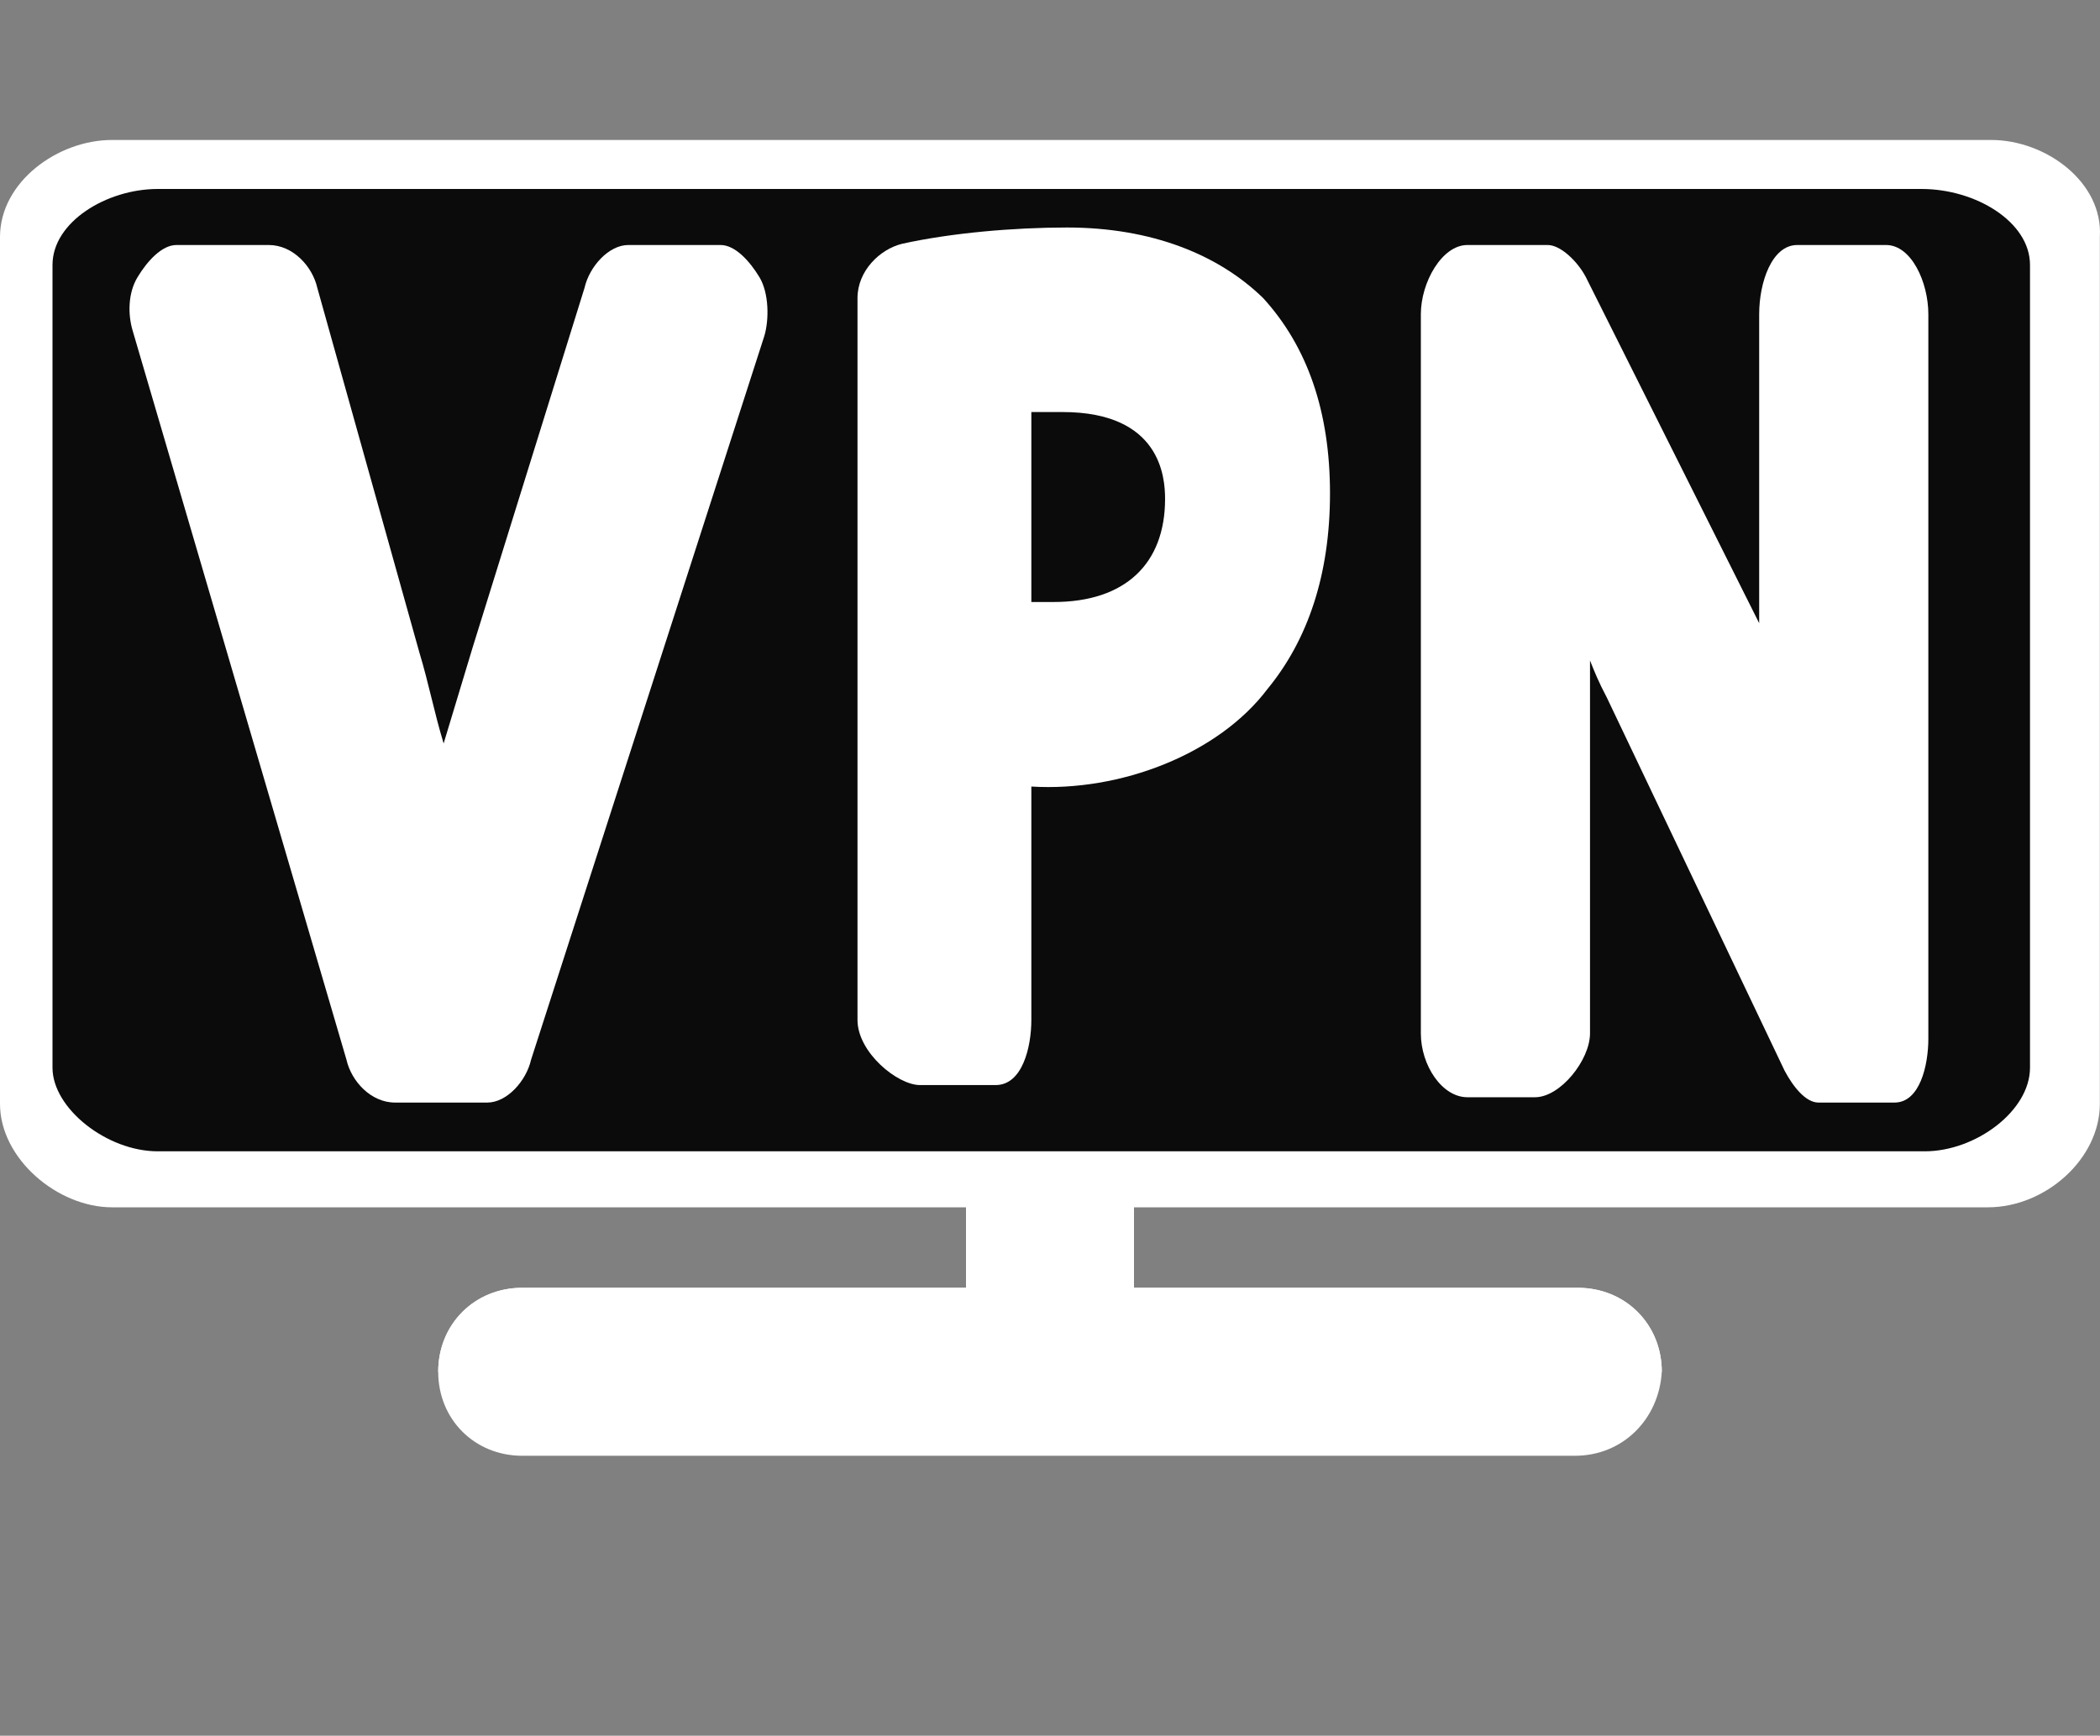 <?xml version="1.0" encoding="utf-8"?>
<svg version="1.1" id="Layer_1" x="0px" y="0px" viewBox="0 0 600 496" style="enable-background:new 0 0 496 496;" preserveAspectRatio="none" xmlns="http://www.w3.org/2000/svg" xmlns:bx="https://boxy-svg.com">
  <rect x="0" y="0" width="600" height="496" fill="#808080" stroke="none"/>
  <path style="fill: rgb(255, 255, 255);" d="M 568.943 40 L 31.984 40 C 16.477 40 0 52.016 0 67.726 L 0 315.425 C 0 331.136 16.477 345 31.984 345 L 567.974 345 C 584.451 345 599.959 331.136 599.959 315.425 L 599.959 67.726 C 600.928 52.016 584.451 40 568.943 40 Z"/>
  <path style="fill: rgb(255, 255, 255);" d="M 300 296.809 C 292 296.327 284 295.364 276 294.4 L 276 370.522 C 276 378.712 286.4 384.975 300 384.975 C 313.6 384.975 324 378.712 324 370.522 L 324 294.4 C 316 295.364 308 296.327 300 296.809 Z"/>
  <path style="fill: rgb(255, 255, 255);" d="M 450 416 L 149.2 416 C 135.6 416 125.2 405.6 125.2 392 C 125.2 378.4 135.6 368 149.2 368 L 450.8 368 C 464.4 368 474.8 378.4 474.8 392 C 474 405.6 463.6 416 450 416 Z"/>
  <path style="fill: rgb(255, 255, 255);" d="M 125.2 392 C 125.2 378.4 135.6 368 149.2 368 L 450.8 368 C 464.4 368 474.8 378.4 474.8 392"/>
  <path style="fill: rgb(11, 11, 11);" d="M 580 305.117 C 580 317.422 564.507 329 549.927 329 L 45.073 329 C 30.493 329 15 316.698 15 305.117 L 15 75.711 C 15 63.409 30.493 54 45.073 54 L 549.016 54 C 564.507 54 580 63.409 580 75.711 L 580 305.117 Z"/>
  <g style="" transform="matrix(1, 0, 0, 1.036, -1, 11.88)">
    <path style="fill: rgb(255, 255, 255);" d="M 206.875 56.113 L 180.5 56.113 C 174.948 56.113 169.395 62.026 168.007 67.94 L 136.081 166.992 C 133.304 175.862 130.528 184.732 127.752 193.602 C 124.976 184.732 123.587 177.34 120.811 168.47 L 91.661 67.94 C 90.273 62.026 84.72 56.113 77.78 56.113 L 51.405 56.113 C 47.241 56.113 43.077 60.548 40.3 64.983 C 37.524 69.418 37.524 75.332 38.912 79.766 L 99.989 280.827 C 101.378 286.74 106.93 292.653 113.871 292.653 L 140.245 292.653 C 145.797 292.653 151.35 286.74 152.738 280.827 L 219.368 81.245 C 220.756 76.81 220.756 69.418 217.98 64.983 C 215.203 60.548 211.039 56.113 206.875 56.113 Z" bx:origin="0.5 0.466667"/>
    <path style="fill: rgb(255, 255, 255);" d="M 305.858 51.286 C 290.575 51.286 272.745 52.783 258.736 55.777 C 252.368 57.275 246 63.263 246 70.748 L 246 269.862 C 246 278.844 257.463 287.826 263.83 287.826 L 285.481 287.826 C 293.122 287.826 295.67 277.346 295.67 269.862 L 295.67 205.486 C 321.142 206.985 349.16 196.505 363.17 178.539 C 374.632 165.065 381 147.101 381 124.643 C 381 102.187 374.632 84.222 361.896 70.748 C 349.16 58.771 330.056 51.286 305.858 51.286 Z M 333.878 126.141 C 333.878 144.107 322.415 154.585 302.038 154.585 C 299.491 154.585 295.67 154.585 295.67 154.585 L 295.67 102.187 C 295.67 102.187 302.038 102.187 304.585 102.187 C 332.604 102.187 333.878 120.152 333.878 126.141 Z"/>
    <path style="fill: rgb(255, 255, 255); pointer-events: none;" d="M 539.872 56.113 L 514.497 56.113 C 507.248 56.113 503.622 66.397 503.622 75.213 L 503.622 157.488 C 503.622 158.957 503.622 158.957 503.622 160.426 L 454.08 64.928 C 451.664 60.52 446.831 56.113 443.206 56.113 L 420.247 56.113 C 412.997 56.113 406.956 66.397 406.956 75.213 L 406.956 273.555 C 406.956 282.369 412.997 291.185 420.247 291.185 L 439.581 291.185 C 446.831 291.185 455.29 280.901 455.29 273.555 L 455.29 170.71 C 456.497 173.65 457.705 176.588 460.122 180.996 L 510.873 283.839 C 513.289 288.246 516.915 292.653 520.54 292.653 L 542.29 292.653 C 549.539 292.653 551.956 282.369 551.956 275.023 L 551.956 75.213 C 551.956 66.397 547.122 56.113 539.872 56.113 Z"/>
  </g>
</svg>